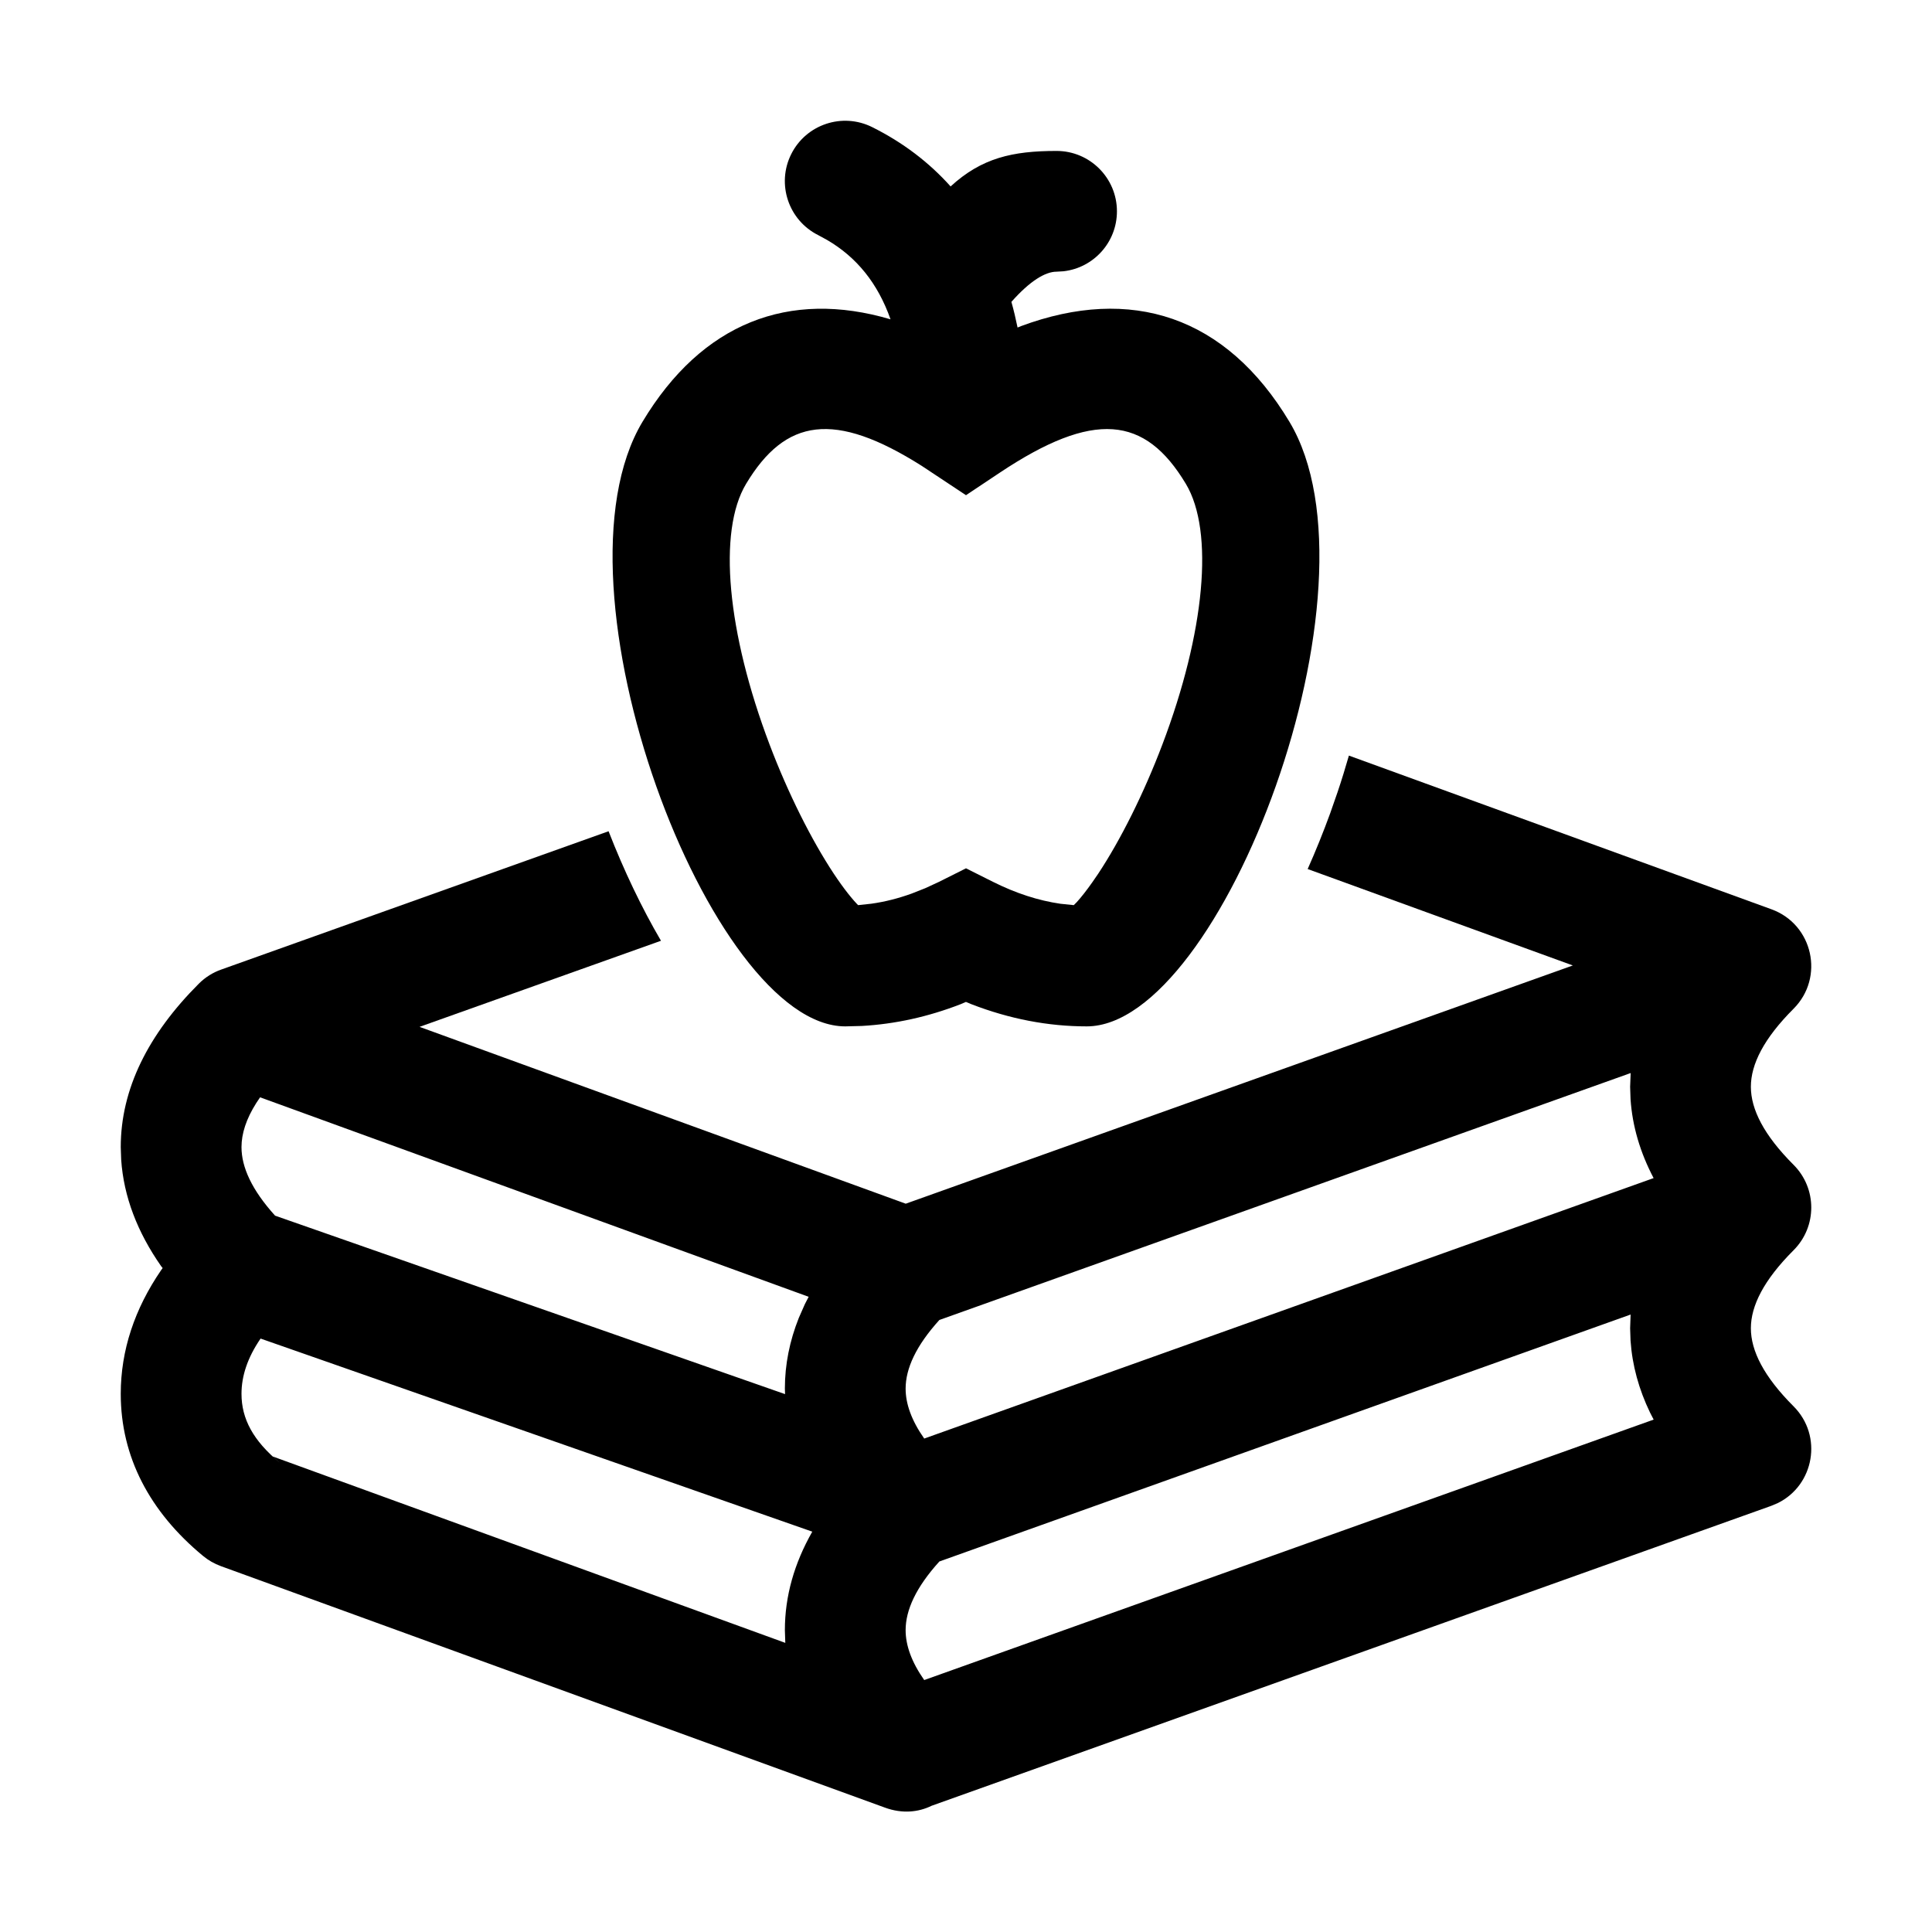 <?xml version="1.0" encoding="UTF-8"?>
<svg width="32px" height="32px" viewBox="0 0 32 32" version="1.1" xmlns="http://www.w3.org/2000/svg" xmlns:xlink="http://www.w3.org/1999/xlink">
    <title>curriculum</title>
    <g id="curriculum" stroke="none" stroke-width="1" fill="none" fill-rule="evenodd">
        <g id="Group-Copy-3" transform="translate(2, 12.516)" fill="#000000" fill-rule="nonzero">
            <path d="M20.342,-0.001 L27.342,2.545 C28.029,2.795 28.224,3.674 27.707,4.192 C27.214,4.685 27,5.112 27,5.484 C27,5.857 27.214,6.284 27.707,6.777 C28.098,7.168 28.098,7.801 27.707,8.192 C27.214,8.685 27,9.112 27,9.484 C27,9.857 27.214,10.284 27.707,10.777 C28.197,11.268 28.048,12.082 27.447,12.379 L27.336,12.426 L13.431,17.393 C13.211,17.501 12.943,17.528 12.658,17.424 L12.658,17.424 L1.658,13.424 C1.551,13.385 1.451,13.328 1.363,13.255 C0.477,12.523 0,11.611 0,10.571 C0,9.849 0.23,9.163 0.668,8.523 L0.668,8.523 L0.694,8.487 L0.669,8.456 C0.275,7.892 0.048,7.302 0.007,6.69 L0.007,6.69 L0,6.484 C0,5.523 0.453,4.617 1.293,3.777 C1.4,3.67 1.527,3.591 1.664,3.543 L1.664,3.543 L8.08,1.252 C8.335,1.907 8.63,2.523 8.948,3.066 L4.949,4.492 L13.002,7.421 L24.051,3.475 L19.659,1.878 C19.792,1.58 19.917,1.27 20.033,0.952 L20.155,0.602 C20.222,0.403 20.284,0.201 20.342,-0.001 Z M25.008,9.257 L13.559,13.347 C13.171,13.775 13,14.152 13,14.484 C13,14.734 13.096,15.009 13.308,15.311 L25.39,10.997 L25.331,10.883 C25.144,10.496 25.035,10.098 25.007,9.69 L25,9.484 L25.008,9.257 Z M2.316,9.655 C2.099,9.972 2,10.275 2,10.571 C2,10.981 2.19,11.344 2.637,11.713 L2.637,11.713 L2.518,11.608 L11.007,14.695 L11,14.484 C11,13.921 11.156,13.376 11.454,12.853 Z M25.009,5.257 L13.559,9.347 C13.171,9.775 13,10.152 13,10.484 C13,10.734 13.096,11.009 13.308,11.311 L25.389,6.997 C25.167,6.575 25.037,6.138 25.007,5.69 L25,5.484 L25.009,5.257 Z M2.308,5.659 L2.245,5.753 C2.077,6.018 2,6.261 2,6.484 C2,6.816 2.17,7.192 2.556,7.619 L11.003,10.575 L11,10.484 C11,10.084 11.079,9.693 11.231,9.312 L11.331,9.085 L11.394,8.963 L2.308,5.659 Z" id="Combined-Shape"></path>
        </g>
        <g id="Group" transform="translate(10.146, 2)" fill="#000000" fill-rule="nonzero">
            <path d="M4.301,0.106 C4.81,0.36 5.242,0.689 5.599,1.088 C6.112,0.617 6.622,0.5 7.354,0.5 C7.906,0.5 8.354,0.948 8.354,1.5 C8.354,2.013 7.968,2.436 7.47,2.493 L7.354,2.5 C7.17,2.5 6.915,2.65 6.606,3 C6.645,3.138 6.678,3.279 6.708,3.425 L6.764,3.402 C8.588,2.724 10.161,3.235 11.211,4.986 C12.851,7.719 10.089,15 7.854,15 C7.211,15 6.573,14.876 5.944,14.633 L5.944,14.633 L5.853,14.595 L5.764,14.633 C5.225,14.842 4.679,14.962 4.129,14.993 L4.129,14.993 L3.854,15 C1.619,15 -1.143,7.719 0.496,4.986 C1.481,3.345 2.925,2.793 4.604,3.289 C4.392,2.688 4.04,2.259 3.554,1.975 L3.407,1.895 C2.913,1.648 2.712,1.047 2.959,0.553 C3.206,0.059 3.807,-0.141 4.301,0.106 Z M9.496,6.015 C8.819,4.886 7.97,4.791 6.409,5.832 L6.409,5.832 L5.854,6.202 L5.122,5.717 C3.673,4.8 2.863,4.929 2.211,6.015 C1.739,6.802 1.897,8.475 2.601,10.333 C2.909,11.145 3.295,11.913 3.664,12.471 C3.828,12.718 3.978,12.907 4.093,13.018 L4.067,12.992 L4.288,12.968 C4.509,12.937 4.731,12.881 4.955,12.8 L5.18,12.711 L5.407,12.606 L5.854,12.382 L6.301,12.606 C6.681,12.796 7.052,12.916 7.417,12.969 L7.417,12.969 L7.639,12.992 L7.688,12.943 C7.765,12.858 7.853,12.746 7.947,12.612 L7.947,12.612 L8.044,12.471 C8.413,11.913 8.798,11.145 9.106,10.333 C9.811,8.475 9.968,6.802 9.496,6.015 Z" id="Combined-Shape"></path>
        </g>
    </g>
</svg>